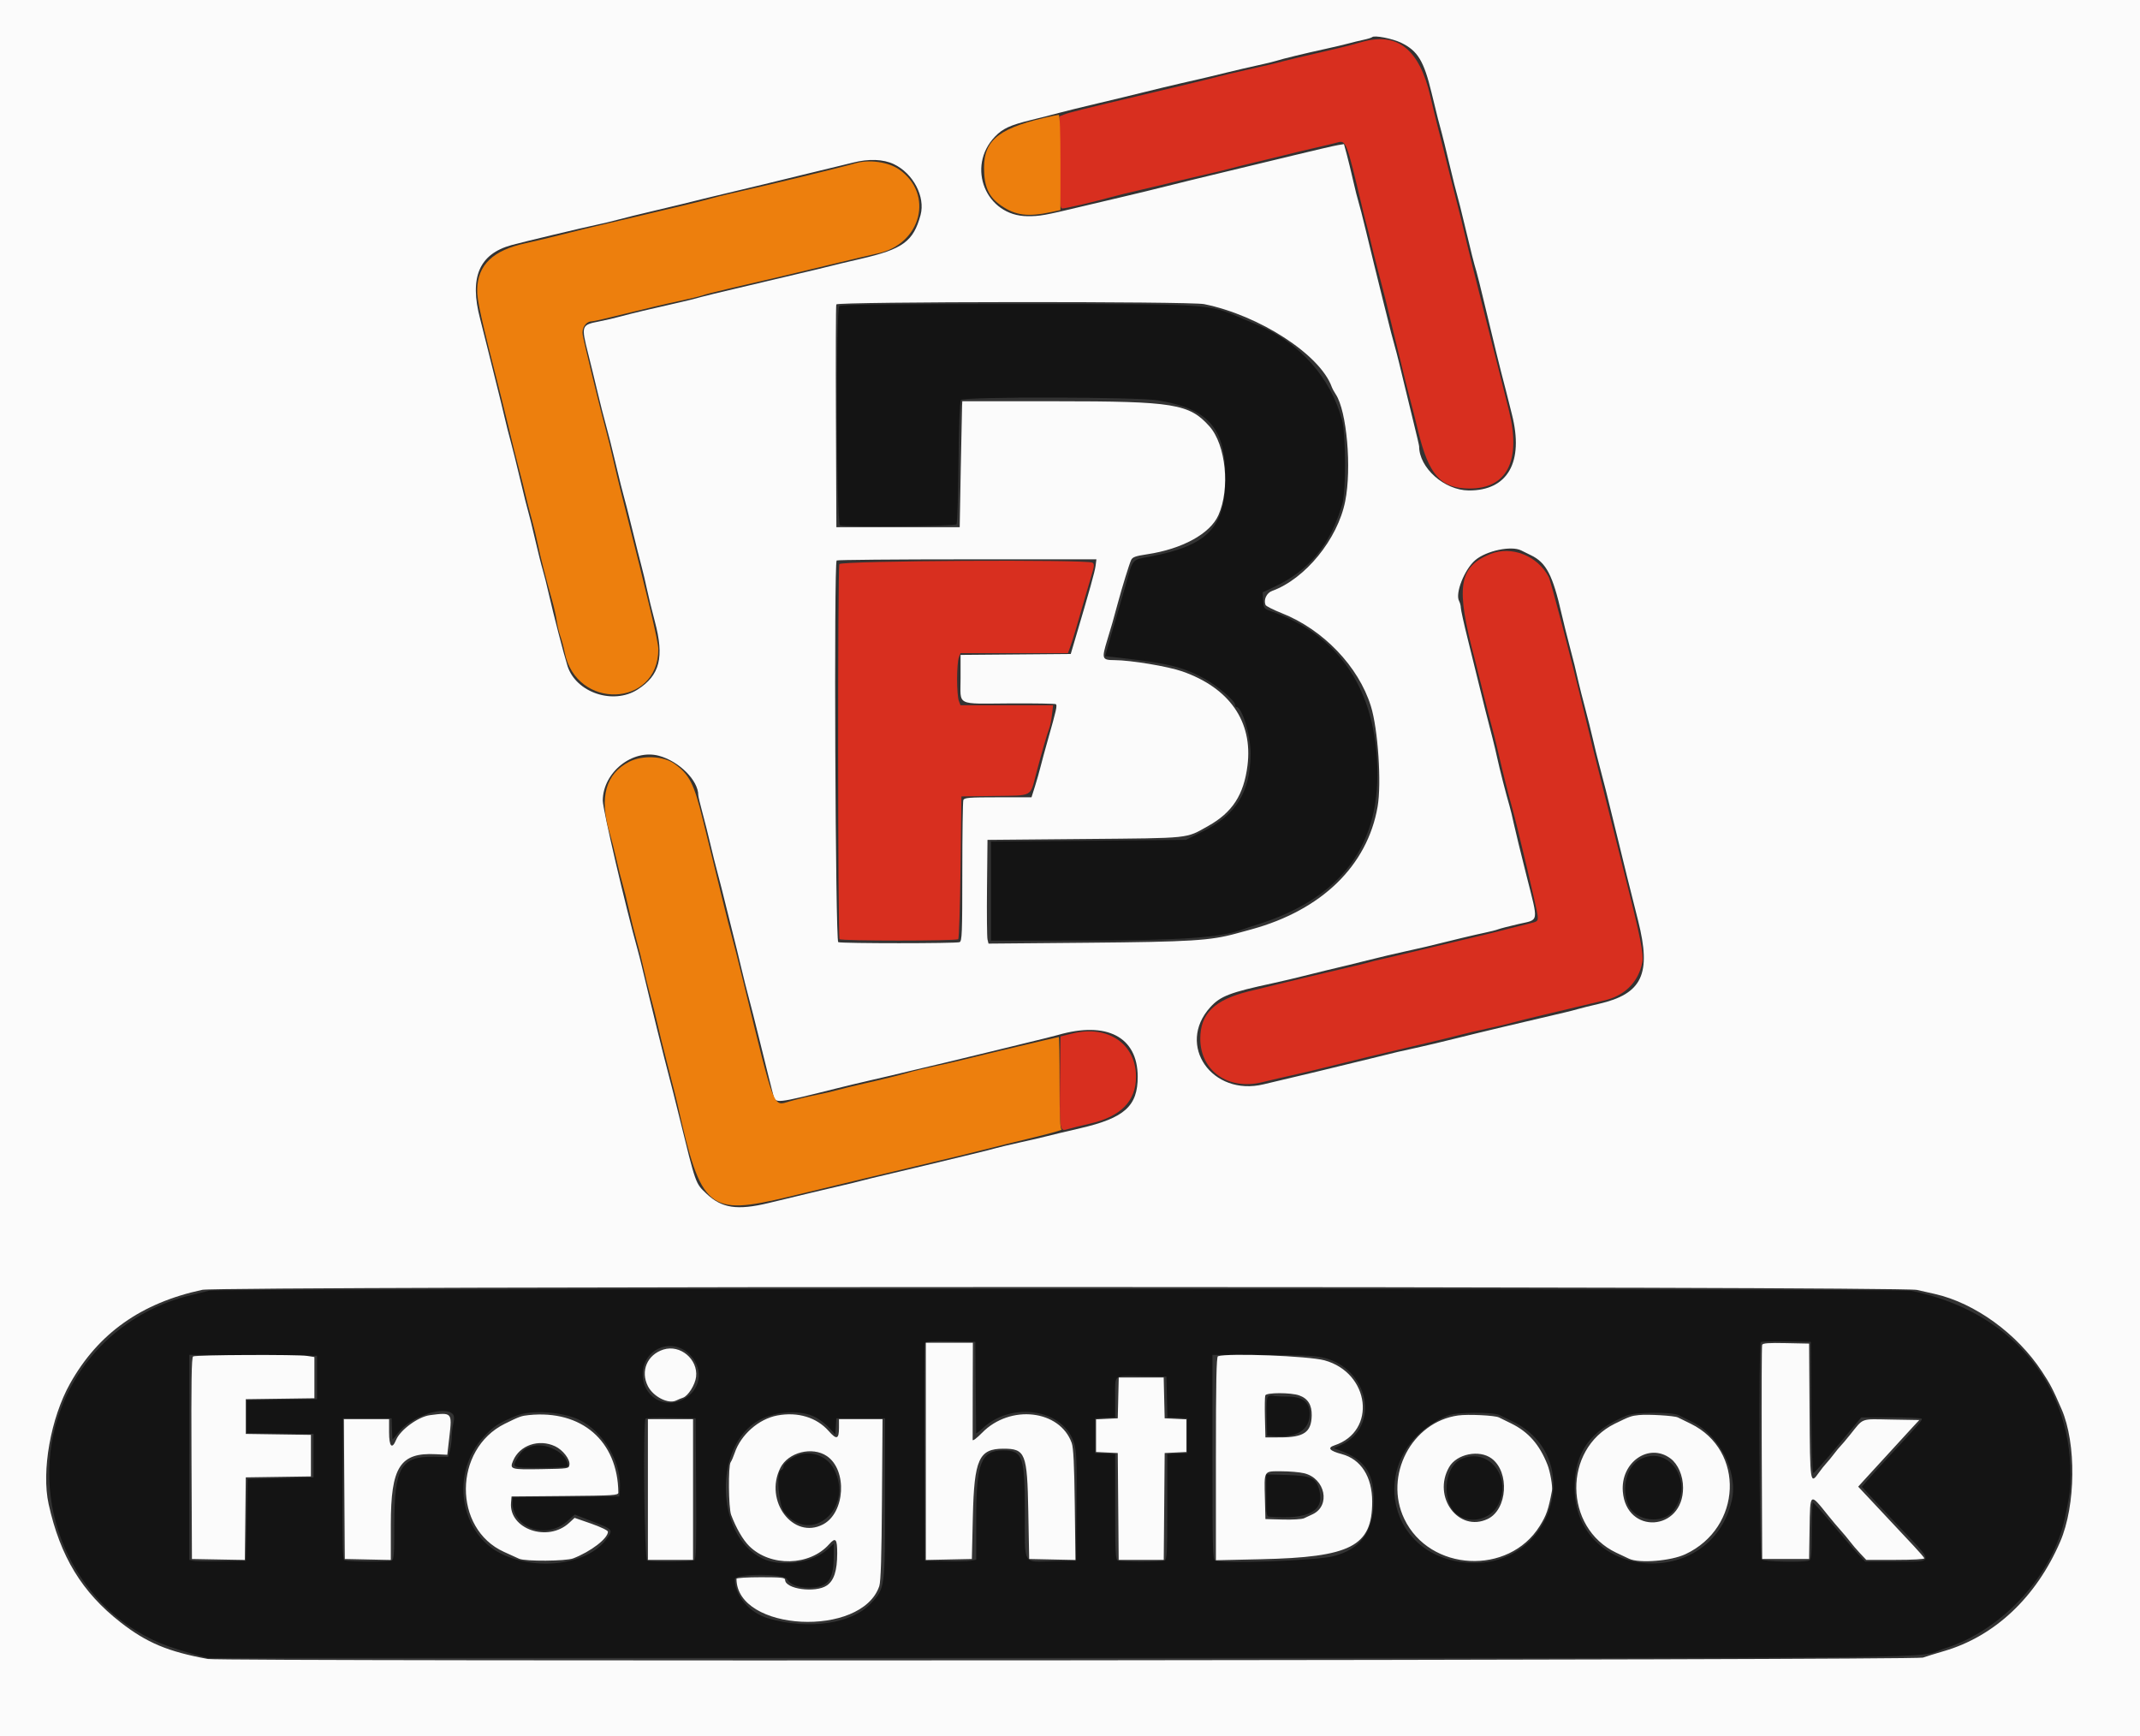 <svg id="svg" version="1.1" xmlns="http://www.w3.org/2000/svg" xmlns:xlink="http://www.w3.org/1999/xlink" width="400" height="324.484" viewBox="0, 0, 400,324.484">
	<rect x="0" y="0" width="400" height="324.484" fill="#333333" stroke="none"/>
	<g id="svgg">
		<path id="path0" d="M156.883 57.208 C 156.211 57.880,156.332 97.920,157.007 98.180 C 158.088 98.594,178.519 98.399,178.796 97.971 C 178.940 97.748,179.108 92.524,179.169 86.364 C 179.238 79.306,179.403 75.012,179.614 74.756 C 180.136 74.125,212.428 74.183,216.369 74.823 C 225.856 76.363,229.067 80.025,229.047 89.286 C 229.028 98.607,225.788 101.980,214.861 104.053 C 211.489 104.693,211.799 104.321,210.393 109.416 C 210.220 110.041,209.624 112.086,209.068 113.961 C 208.511 115.836,207.934 117.808,207.784 118.344 C 207.635 118.880,207.302 120.066,207.044 120.980 L 206.575 122.641 210.024 123.040 C 218.495 124.020,221.323 124.736,225.177 126.878 C 227.570 128.208,230.844 130.988,230.844 131.689 C 230.844 131.939,230.959 132.143,231.099 132.143 C 232.165 132.143,233.769 137.420,233.755 140.882 C 233.725 147.999,231.070 152.305,224.785 155.425 L 221.653 156.981 203.440 157.143 L 185.227 157.305 185.227 166.558 L 185.227 175.812 202.273 175.800 C 220.688 175.786,228.370 175.250,232.305 173.703 C 232.662 173.562,233.685 173.223,234.578 172.949 C 250.917 167.929,258.354 157.796,257.380 141.883 C 256.532 128.022,249.776 118.564,237.662 114.276 C 236.238 113.772,236.199 113.721,236.102 112.235 L 236.003 110.710 238.050 109.759 C 244.718 106.661,248.659 101.880,250.912 94.156 C 251.604 91.785,251.570 81.247,250.863 78.571 C 248.761 70.628,242.885 63.996,235.065 60.741 C 234.083 60.332,232.841 59.809,232.305 59.580 C 225.685 56.741,226.875 56.818,189.843 56.818 C 164.944 56.818,157.181 56.910,156.883 57.208 M39.123 241.237 C 38.588 241.380,37.062 241.756,35.733 242.071 C 23.959 244.865,14.626 253.379,10.899 264.724 C 5.131 282.285,14.510 301.737,31.656 307.774 C 32.727 308.151,34.773 308.784,36.201 309.181 L 38.799 309.903 198.052 309.903 C 373.960 309.903,357.273 310.088,363.636 308.064 C 374.324 304.664,383.764 294.336,385.992 283.604 C 386.892 279.267,387.013 278.313,387.007 275.543 C 386.972 258.220,375.442 244.958,357.199 241.260 C 355.132 240.841,40.685 240.818,39.123 241.237 M182.374 259.253 C 182.412 263.896,182.448 267.782,182.455 267.888 C 182.462 267.995,183.040 267.554,183.740 266.908 C 189.267 261.805,198.950 263.461,200.787 269.824 C 201.225 271.339,201.294 273.237,201.222 281.674 L 201.136 291.721 196.798 291.812 C 191.041 291.932,191.558 292.828,191.558 282.742 C 191.558 272.201,191.177 271.104,187.512 271.104 C 183.376 271.104,182.468 273.423,182.468 283.973 L 182.468 291.529 181.412 291.722 C 180.832 291.828,178.677 291.871,176.623 291.818 L 172.890 291.721 172.805 271.591 C 172.759 260.519,172.793 251.274,172.880 251.046 C 173.001 250.730,174.144 250.653,177.672 250.722 L 182.305 250.812 182.374 259.253 M338.559 263.068 C 338.610 270.423,338.766 275.325,338.949 275.325 C 339.116 275.325,341.197 272.988,343.571 270.132 L 347.890 264.939 353.471 264.937 C 356.541 264.936,359.121 265.046,359.205 265.181 C 359.357 265.428,358.803 266.066,352.929 272.403 C 351.191 274.278,349.374 276.281,348.892 276.855 L 348.014 277.898 350.041 280.102 C 351.156 281.314,353.110 283.401,354.385 284.740 C 361.791 292.525,361.816 291.871,354.102 291.878 L 348.625 291.883 347.446 290.647 C 346.797 289.967,344.659 287.486,342.695 285.133 C 340.731 282.781,339.014 280.854,338.880 280.850 C 338.746 280.847,338.636 283.239,338.636 286.167 C 338.636 290.720,338.562 291.517,338.123 291.686 C 337.134 292.065,329.695 291.903,329.286 291.494 C 328.856 291.064,328.695 251.284,329.121 250.857 C 329.245 250.734,331.400 250.673,333.910 250.722 L 338.474 250.812 338.559 263.068 M129.124 253.391 C 131.618 256.146,130.919 259.934,127.607 261.607 C 124.043 263.408,120.130 260.945,120.130 256.901 C 120.130 251.989,125.838 249.762,129.124 253.391 M59.253 257.468 L 59.253 261.526 52.679 261.614 L 46.104 261.702 46.104 264.772 L 46.104 267.843 52.354 267.931 L 58.604 268.019 58.604 272.078 L 58.604 276.136 52.435 276.299 L 46.266 276.461 46.104 284.091 L 45.942 291.721 41.396 291.814 C 38.896 291.865,36.522 291.826,36.120 291.727 L 35.390 291.546 35.390 272.392 L 35.390 253.239 47.321 253.324 L 59.253 253.409 59.253 257.468 M247.131 253.717 C 255.838 255.562,258.163 266.715,250.554 270.135 L 249.321 270.688 250.391 271.082 C 255.246 272.871,256.945 275.519,256.758 281.006 C 256.571 286.506,254.186 289.617,249.184 290.887 C 246.029 291.688,228.772 292.313,227.137 291.686 C 226.677 291.509,226.623 289.504,226.623 272.368 L 226.623 253.247 235.795 253.252 C 242.439 253.256,245.564 253.384,247.131 253.717 M218.111 261.104 L 218.202 264.903 220.059 265.000 L 221.916 265.097 221.916 268.344 L 221.916 271.591 220.049 271.688 L 218.182 271.786 218.182 281.637 C 218.182 290.321,218.121 291.512,217.668 291.686 C 217.386 291.794,215.425 291.883,213.312 291.883 C 211.198 291.883,209.238 291.794,208.955 291.686 C 208.502 291.512,208.442 290.321,208.442 281.637 L 208.442 271.786 206.575 271.688 L 204.708 271.591 204.708 268.344 L 204.708 265.097 206.575 265.000 L 208.442 264.903 208.442 261.239 C 208.442 256.750,207.995 257.108,213.456 257.215 L 218.019 257.305 218.111 261.104 M237.083 260.987 C 236.774 261.184,236.689 262.182,236.758 264.799 L 236.851 268.344 238.312 268.453 C 242.423 268.758,244.805 267.228,244.805 264.282 C 244.805 262.041,243.517 261.039,240.636 261.039 C 239.387 261.039,238.170 260.967,237.932 260.880 C 237.695 260.793,237.312 260.841,237.083 260.987 M84.682 264.378 C 84.913 264.657,84.929 265.222,84.730 266.083 C 84.565 266.791,84.427 267.955,84.422 268.669 C 84.416 269.383,84.265 270.497,84.085 271.145 L 83.758 272.322 81.083 272.281 C 74.924 272.187,73.701 274.296,73.701 285.012 C 73.701 290.619,73.632 291.515,73.188 291.686 C 72.427 291.978,64.839 291.915,64.363 291.613 C 64.042 291.409,63.972 288.512,64.038 278.225 L 64.123 265.097 68.659 265.097 L 73.194 265.097 73.250 266.883 C 73.280 267.865,73.321 268.800,73.341 268.961 C 73.361 269.122,73.805 268.662,74.328 267.939 C 76.595 264.810,83.165 262.550,84.682 264.378 M108.125 265.311 C 112.850 267.511,116.341 273.534,115.849 278.641 L 115.747 279.708 105.763 279.794 L 95.779 279.880 95.786 280.768 C 95.825 285.596,102.068 287.815,105.964 284.385 L 107.439 283.087 110.862 284.425 C 114.693 285.923,114.696 285.927,113.231 287.841 C 109.668 292.494,100.252 293.700,93.582 290.356 C 85.843 286.476,84.207 275.143,90.434 268.542 C 92.336 266.526,93.196 265.973,96.591 264.585 C 99.242 263.501,105.018 263.865,108.125 265.311 M152.548 264.963 C 153.325 265.390,154.450 266.281,155.048 266.943 L 156.135 268.146 156.233 266.622 L 156.331 265.097 160.877 265.097 L 165.422 265.097 165.422 280.032 C 165.422 297.009,165.445 296.841,162.759 299.712 C 159.211 303.505,151.225 304.677,143.669 302.515 C 140.122 301.500,137.338 298.271,137.338 295.173 C 137.338 294.132,146.520 294.087,147.076 295.127 C 147.623 296.149,149.157 296.753,151.201 296.752 C 154.763 296.750,155.839 295.362,155.842 290.764 L 155.844 288.509 154.789 289.499 C 151.950 292.164,145.981 293.009,142.411 291.253 C 133.675 286.957,133.347 270.099,141.909 265.439 C 145.110 263.697,149.857 263.485,152.548 264.963 M280.375 264.533 C 280.723 264.715,281.730 265.209,282.615 265.630 C 296.538 272.263,290.326 292.982,274.675 292.111 C 258.301 291.200,255.315 270.946,270.617 264.583 C 272.212 263.919,279.139 263.884,280.375 264.533 M313.817 264.531 C 314.164 264.712,315.301 265.279,316.343 265.791 C 321.415 268.280,324.903 275.197,323.711 280.404 C 319.799 297.500,294.329 295.490,294.320 278.084 C 294.317 271.415,297.202 267.415,304.058 264.581 C 305.658 263.920,312.579 263.885,313.817 264.531 M130.117 278.225 C 130.184 288.512,130.114 291.409,129.793 291.613 C 129.316 291.915,121.729 291.978,120.968 291.686 C 120.427 291.478,120.146 265.676,120.680 265.143 C 120.803 265.019,122.958 264.958,125.468 265.008 L 130.032 265.097 130.117 278.225 M99.188 270.389 C 98.028 270.796,97.493 271.246,96.794 272.403 C 95.611 274.357,95.597 274.351,101.136 274.351 C 103.904 274.351,106.169 274.227,106.169 274.076 C 106.169 271.642,101.956 269.416,99.188 270.389 M148.540 272.265 C 147.267 272.929,146.429 273.701,146.429 274.212 C 146.429 274.437,146.246 274.682,146.023 274.756 C 145.039 275.084,145.507 281.295,146.620 282.680 C 151.582 288.856,159.642 281.921,155.925 274.674 C 154.532 271.957,151.209 270.873,148.540 272.265 M273.122 272.723 C 269.797 274.233,269.391 280.973,272.493 283.181 C 274.905 284.899,278.617 283.976,280.007 281.313 C 282.734 276.090,278.192 270.423,273.122 272.723 M306.494 272.801 C 304.061 274.089,303.034 278.152,304.346 281.293 C 305.615 284.331,310.798 284.991,312.797 282.370 C 316.804 277.117,312.030 269.869,306.494 272.801 M236.688 279.511 C 236.688 283.354,236.705 283.443,237.419 283.497 C 244.573 284.040,247.579 282.442,246.622 278.602 C 246.037 276.253,245.163 275.833,240.561 275.696 L 236.688 275.581 236.688 279.511 " stroke="none" fill="#141414" fill-rule="evenodd"></path>
		<path id="path1" d="M254.708 7.804 C 254.172 7.953,253.149 8.238,252.435 8.437 C 251.721 8.636,248.945 9.301,246.266 9.915 C 243.588 10.530,240.812 11.190,240.097 11.382 C 238.366 11.848,237.214 12.121,232.792 13.114 C 230.739 13.575,228.547 14.091,227.922 14.260 C 226.309 14.696,220.989 15.987,213.636 17.727 C 202.878 20.272,199.871 21.021,198.945 21.386 L 198.052 21.737 198.052 30.349 C 198.052 37.965,198.111 38.961,198.563 38.961 C 199.232 38.961,204.339 37.772,207.792 36.811 C 208.774 36.538,211.404 35.896,213.636 35.385 C 215.869 34.874,218.206 34.318,218.831 34.151 C 219.456 33.983,222.013 33.379,224.513 32.808 C 227.013 32.237,229.497 31.640,230.032 31.480 C 230.568 31.321,232.541 30.827,234.416 30.383 C 236.291 29.939,238.774 29.336,239.935 29.044 C 242.656 28.360,243.834 28.078,246.484 27.481 C 247.676 27.212,249.155 26.853,249.772 26.683 C 251.646 26.166,251.575 25.987,254.701 39.123 C 254.956 40.195,255.327 41.656,255.525 42.370 C 255.724 43.084,256.013 44.253,256.168 44.968 C 256.323 45.682,256.964 48.239,257.593 50.649 C 258.221 53.060,258.810 55.325,258.902 55.682 C 258.994 56.039,260.027 60.276,261.197 65.097 C 262.368 69.919,263.459 74.302,263.623 74.838 C 263.787 75.373,264.450 77.989,265.095 80.650 C 267.072 88.803,269.289 91.276,274.651 91.310 C 281.688 91.354,284.360 86.114,282.058 76.786 C 281.211 73.354,279.296 65.769,278.247 61.688 C 276.661 55.522,273.919 44.516,273.676 43.344 C 273.528 42.630,272.951 40.292,272.393 38.149 C 271.835 36.006,271.093 33.084,270.744 31.656 C 270.035 28.753,269.430 26.356,268.734 23.701 C 268.476 22.719,267.858 20.162,267.360 18.019 C 265.326 9.264,261.264 5.984,254.708 7.804 M278.592 103.542 C 272.608 105.969,272.052 109.700,275.662 123.214 C 275.805 123.750,276.515 126.599,277.239 129.545 C 277.963 132.492,278.694 135.341,278.863 135.877 C 279.032 136.412,279.558 138.531,280.032 140.584 C 280.920 144.437,281.923 148.424,282.645 150.974 C 283.584 154.289,287.310 170.052,287.401 171.096 C 287.499 172.214,287.484 172.228,285.714 172.660 C 282.678 173.403,281.539 173.689,280.276 174.027 C 279.606 174.206,277.451 174.728,275.487 175.186 C 273.523 175.644,269.213 176.672,265.909 177.471 C 262.606 178.269,259.172 179.081,258.279 179.275 C 257.386 179.468,256.291 179.742,255.844 179.884 C 255.398 180.025,253.644 180.456,251.948 180.842 C 248.645 181.592,239.024 183.902,233.442 185.285 C 226.980 186.886,224.351 189.452,224.351 194.157 C 224.351 200.162,229.594 203.839,235.930 202.277 C 237.508 201.888,240.041 201.301,241.558 200.971 C 243.076 200.642,246.071 199.931,248.214 199.392 C 250.357 198.853,253.718 198.028,255.682 197.559 C 261.571 196.153,265.921 195.124,268.669 194.487 C 270.097 194.156,272.070 193.667,273.052 193.401 C 274.034 193.135,276.299 192.609,278.084 192.231 C 279.870 191.853,282.062 191.335,282.955 191.079 C 283.847 190.823,285.893 190.309,287.500 189.937 C 289.107 189.564,292.248 188.813,294.481 188.268 C 296.713 187.723,299.050 187.169,299.675 187.037 C 303.614 186.209,306.275 183.581,306.980 179.824 C 307.257 178.349,306.570 174.888,303.961 164.610 C 303.259 161.843,302.453 158.628,302.170 157.468 C 301.888 156.307,300.840 152.143,299.842 148.214 C 298.267 142.013,297.112 137.356,296.096 133.117 C 293.810 123.575,289.906 108.677,289.472 107.838 C 287.428 103.887,282.521 101.949,278.592 103.542 M156.889 105.438 C 156.560 106.240,156.597 175.212,156.927 175.541 C 157.280 175.894,178.759 175.895,179.113 175.541 C 179.261 175.393,179.456 169.330,179.545 162.067 L 179.708 148.864 185.924 148.776 C 193.155 148.673,192.519 149.013,193.666 144.633 C 194.689 140.728,195.733 137.119,196.132 136.108 C 196.294 135.699,196.520 134.567,196.634 133.592 L 196.843 131.818 188.186 131.818 L 179.529 131.818 179.213 130.985 C 179.039 130.527,178.896 128.711,178.896 126.948 C 178.896 125.186,179.039 123.369,179.213 122.911 L 179.529 122.078 189.576 122.078 L 199.622 122.078 200.114 120.698 C 200.567 119.431,201.529 116.205,202.802 111.688 C 203.079 110.706,203.609 108.904,203.980 107.683 C 204.552 105.798,204.584 105.418,204.194 105.171 C 203.202 104.543,157.150 104.803,156.889 105.438 M200.487 193.165 L 198.214 193.722 198.128 202.277 C 198.035 211.427,198.053 211.531,199.641 211.031 C 200.106 210.885,201.933 210.434,203.701 210.029 C 209.495 208.701,212.338 205.820,212.338 201.274 C 212.338 195.119,207.107 191.540,200.487 193.165 " stroke="none" fill="#d82f1f" fill-rule="evenodd"></path>
		<path id="path2" d="M0.000 162.338 L 0.000 324.675 200.000 324.675 L 400.000 324.675 400.000 162.338 L 400.000 0.000 200.000 0.000 L 0.000 0.000 0.000 162.338 M261.936 8.010 C 265.004 9.512,266.144 11.393,267.579 17.329 C 268.643 21.729,269.068 23.407,269.480 24.838 C 269.635 25.373,270.281 28.003,270.917 30.682 C 271.553 33.360,272.212 35.990,272.381 36.526 C 272.550 37.062,273.208 39.692,273.844 42.370 C 275.020 47.322,275.463 49.069,275.985 50.812 C 276.145 51.347,276.730 53.685,277.286 56.006 C 278.957 62.998,280.727 70.204,281.032 71.266 C 281.135 71.623,281.343 72.427,281.494 73.052 C 281.645 73.677,282.141 75.649,282.596 77.435 C 284.874 86.364,281.825 91.732,274.513 91.671 C 269.970 91.633,265.260 87.442,265.260 83.438 C 265.260 83.271,264.812 81.340,264.265 79.148 C 263.718 76.956,262.837 73.336,262.307 71.104 C 261.778 68.872,261.222 66.607,261.073 66.071 C 260.202 62.940,259.977 62.073,258.469 56.006 C 256.941 49.856,256.613 48.522,255.363 43.344 C 254.716 40.666,254.061 38.109,253.907 37.662 C 253.753 37.216,253.312 35.463,252.926 33.766 C 252.541 32.070,251.997 29.839,251.718 28.809 L 251.210 26.935 250.037 27.129 C 249.391 27.236,245.649 28.103,241.721 29.058 C 237.792 30.012,231.729 31.474,228.247 32.307 C 224.765 33.139,220.162 34.265,218.019 34.809 C 215.877 35.353,212.370 36.205,210.227 36.703 C 208.084 37.201,204.505 38.045,202.273 38.579 C 195.166 40.279,194.364 40.422,192.045 40.408 C 184.285 40.359,180.548 31.200,185.976 25.533 C 187.413 24.033,188.813 23.388,192.695 22.439 C 194.302 22.046,196.640 21.450,197.890 21.114 C 199.140 20.777,202.427 19.969,205.195 19.317 C 207.963 18.665,211.907 17.711,213.961 17.198 C 216.015 16.685,219.083 15.948,220.779 15.561 C 225.832 14.408,226.007 14.367,229.383 13.536 C 231.169 13.097,233.799 12.486,235.227 12.180 C 236.656 11.873,238.190 11.500,238.636 11.350 C 239.632 11.015,243.970 9.964,247.890 9.108 C 249.497 8.757,251.396 8.308,252.110 8.110 C 252.825 7.912,254.055 7.614,254.843 7.446 C 255.632 7.279,256.363 7.055,256.467 6.948 C 256.865 6.538,260.285 7.203,261.936 8.010 M167.062 30.676 C 170.686 32.390,172.991 36.774,172.066 40.190 C 170.728 45.130,168.771 46.562,160.877 48.382 C 158.377 48.958,155.820 49.568,155.195 49.736 C 154.570 49.905,151.867 50.555,149.188 51.181 C 146.510 51.807,143.807 52.447,143.182 52.603 C 142.557 52.759,139.854 53.398,137.175 54.024 C 134.497 54.650,131.794 55.306,131.169 55.481 C 129.733 55.884,128.747 56.132,127.110 56.502 C 121.403 57.793,118.035 58.593,116.234 59.088 C 115.073 59.406,113.174 59.852,112.013 60.077 C 108.648 60.730,108.608 60.847,109.929 66.071 C 110.381 67.857,111.174 71.106,111.691 73.290 C 112.208 75.475,112.916 78.251,113.263 79.459 C 113.611 80.667,114.431 83.920,115.086 86.688 C 115.741 89.456,116.415 92.159,116.583 92.695 C 116.752 93.231,117.460 96.006,118.157 98.864 C 118.855 101.721,119.644 104.862,119.912 105.844 C 120.180 106.826,120.630 108.726,120.911 110.065 C 121.193 111.404,121.862 114.146,122.400 116.159 C 124.189 122.862,123.345 126.208,119.190 128.874 C 114.619 131.807,107.645 129.457,106.066 124.452 C 105.380 122.278,103.425 114.739,102.587 111.039 C 102.202 109.343,101.687 107.297,101.442 106.494 C 101.196 105.690,100.556 103.133,100.018 100.812 C 99.480 98.490,98.900 96.153,98.730 95.617 C 98.559 95.081,97.884 92.378,97.229 89.610 C 96.574 86.843,95.772 83.628,95.448 82.468 C 95.123 81.307,94.605 79.261,94.297 77.922 C 93.989 76.583,93.383 74.099,92.952 72.403 C 92.521 70.706,91.737 67.565,91.211 65.422 C 90.684 63.279,90.022 60.649,89.739 59.578 C 87.696 51.843,89.561 47.475,95.617 45.809 C 97.742 45.225,109.085 42.516,111.364 42.048 C 112.524 41.810,114.351 41.374,115.422 41.078 C 116.494 40.782,119.854 39.955,122.890 39.242 C 125.925 38.528,128.847 37.824,129.383 37.677 C 129.919 37.530,132.549 36.891,135.227 36.256 C 140.613 34.978,145.250 33.856,151.136 32.405 C 153.279 31.876,155.617 31.311,156.331 31.148 C 157.045 30.986,158.433 30.648,159.416 30.397 C 162.369 29.644,165.092 29.743,167.062 30.676 M225.065 56.843 C 235.414 58.945,246.752 66.297,248.924 72.315 C 249.038 72.631,249.375 73.255,249.673 73.701 C 251.739 76.801,252.682 87.502,251.437 93.715 C 250.018 100.795,243.960 108.215,237.773 110.452 C 236.750 110.822,236.154 112.091,236.546 113.065 C 236.637 113.290,237.984 113.976,239.540 114.590 C 247.300 117.649,253.918 124.541,256.238 131.981 C 257.579 136.279,258.256 146.421,257.494 150.797 C 255.575 161.817,247.038 170.115,233.929 173.703 C 233.393 173.850,232.094 174.205,231.042 174.493 C 226.216 175.812,222.537 176.040,203.343 176.210 L 184.771 176.373 184.584 175.606 C 184.480 175.183,184.437 170.820,184.487 165.909 L 184.578 156.981 202.760 156.818 C 222.861 156.639,221.553 156.777,225.825 154.388 C 230.348 151.858,232.484 148.580,233.173 143.109 C 234.209 134.884,229.828 128.568,220.942 125.476 C 218.277 124.548,211.375 123.404,208.350 123.387 C 205.957 123.374,205.883 123.168,206.980 119.574 C 207.866 116.669,207.985 116.252,208.912 112.825 C 209.749 109.729,211.079 105.418,211.425 104.679 C 211.682 104.129,212.245 103.925,214.394 103.604 C 220.965 102.623,226.183 99.769,227.736 96.307 C 229.967 91.331,229.140 83.125,226.059 79.680 C 222.293 75.469,219.412 75.000,197.295 75.000 L 179.870 75.000 179.825 75.893 C 179.800 76.384,179.690 81.680,179.581 87.662 L 179.383 98.539 167.857 98.539 L 156.331 98.539 156.247 77.922 C 156.201 66.583,156.233 57.123,156.318 56.899 C 156.525 56.358,222.409 56.304,225.065 56.843 M284.339 102.886 C 284.649 103.045,285.467 103.447,286.156 103.779 C 289.017 105.157,290.229 107.480,291.894 114.773 C 292.220 116.201,292.874 118.831,293.347 120.617 C 294.201 123.839,294.435 124.786,295.073 127.597 C 295.255 128.401,295.795 130.519,296.273 132.305 C 296.751 134.091,297.409 136.721,297.735 138.149 C 298.061 139.578,298.563 141.623,298.851 142.695 C 299.801 146.236,300.281 148.141,302.121 155.682 C 304.029 163.501,304.146 163.971,306.188 172.078 C 308.709 182.084,306.974 185.758,298.840 187.637 C 297.246 188.005,295.503 188.437,294.968 188.596 C 294.432 188.756,293.336 189.039,292.532 189.225 C 285.085 190.952,275.972 193.124,272.240 194.063 C 269.740 194.691,266.380 195.489,264.773 195.836 C 261.660 196.506,261.352 196.579,256.331 197.826 C 253.095 198.629,248.262 199.805,246.104 200.314 C 243.740 200.872,237.448 202.367,236.201 202.667 C 226.540 204.995,219.828 195.337,226.203 188.281 C 228.094 186.188,229.898 185.495,237.987 183.759 C 239.505 183.433,242.500 182.724,244.643 182.182 C 246.786 181.641,249.196 181.051,250.000 180.871 C 250.804 180.691,253.287 180.084,255.519 179.520 C 257.752 178.957,260.893 178.213,262.500 177.866 C 264.107 177.520,265.933 177.109,266.558 176.953 C 271.703 175.672,275.797 174.696,277.435 174.359 C 278.506 174.138,279.675 173.841,280.032 173.699 C 280.390 173.556,282.098 173.114,283.829 172.716 C 287.732 171.820,287.595 172.656,285.318 163.636 C 284.259 159.440,283.190 155.057,282.942 153.896 C 282.695 152.735,282.341 151.274,282.157 150.649 C 281.529 148.521,280.286 143.674,279.867 141.721 C 279.637 140.649,279.238 138.969,278.981 137.987 C 278.120 134.704,277.029 130.384,276.356 127.597 C 275.989 126.080,275.096 122.459,274.371 119.553 C 273.645 116.646,273.052 113.970,273.052 113.606 C 273.052 113.242,272.905 112.669,272.724 112.332 C 271.960 110.904,273.732 106.424,275.743 104.703 C 277.801 102.941,282.505 101.947,284.339 102.886 M204.782 105.763 C 204.645 106.834,203.675 110.309,200.907 119.643 L 200.137 122.240 189.841 122.326 L 179.545 122.412 179.545 126.756 C 179.545 132.053,178.519 131.532,188.842 131.477 C 193.352 131.453,197.176 131.516,197.340 131.617 C 197.654 131.811,197.470 132.639,195.855 138.312 C 195.321 140.187,194.706 142.451,194.487 143.344 C 194.268 144.237,193.800 145.881,193.447 146.997 L 192.804 149.026 186.534 149.026 C 181.116 149.026,180.237 149.096,180.067 149.540 C 179.959 149.822,179.870 155.870,179.870 162.979 C 179.870 174.466,179.813 175.926,179.357 176.102 C 178.686 176.359,157.353 176.359,156.682 176.102 C 156.146 175.896,155.852 105.295,156.385 104.762 C 156.504 104.643,167.477 104.545,180.770 104.545 L 204.938 104.545 204.782 105.763 M123.177 141.270 C 126.928 142.281,130.519 145.871,130.519 148.608 C 130.519 148.857,130.868 150.332,131.293 151.884 C 131.719 153.437,132.389 156.096,132.782 157.792 C 133.176 159.489,133.779 161.899,134.123 163.149 C 134.467 164.399,135.173 167.175,135.693 169.318 C 136.212 171.461,136.849 174.018,137.109 175.000 C 137.369 175.982,137.978 178.466,138.462 180.519 C 138.946 182.573,139.625 185.276,139.969 186.526 C 140.314 187.776,141.168 191.136,141.867 193.994 C 142.566 196.851,143.381 200.138,143.677 201.299 C 143.973 202.459,144.353 203.957,144.523 204.627 C 144.949 206.314,144.810 206.328,156.494 203.404 C 158.190 202.979,160.966 202.315,162.662 201.927 C 165.453 201.290,167.483 200.811,170.779 200.014 C 171.404 199.863,174.107 199.221,176.786 198.588 C 179.464 197.954,182.898 197.123,184.416 196.740 C 185.933 196.358,189.294 195.537,191.883 194.916 C 194.472 194.295,197.102 193.638,197.727 193.457 C 206.872 190.806,212.633 193.805,212.655 201.228 C 212.672 206.738,210.199 208.965,201.945 210.874 C 199.179 211.513,196.404 212.175,195.779 212.345 C 195.154 212.514,192.963 213.023,190.909 213.477 C 188.856 213.930,186.737 214.431,186.201 214.590 C 185.666 214.749,183.693 215.248,181.818 215.698 C 179.943 216.148,175.998 217.100,173.052 217.813 C 170.106 218.525,166.599 219.359,165.260 219.664 C 163.920 219.969,162.021 220.432,161.039 220.692 C 160.057 220.952,158.669 221.292,157.955 221.448 C 157.240 221.603,154.464 222.259,151.786 222.904 C 149.107 223.550,145.455 224.429,143.669 224.858 C 137.780 226.272,134.917 225.839,132.035 223.099 C 129.978 221.143,130.106 221.505,126.973 208.766 C 126.249 205.820,125.361 202.313,125.000 200.974 C 124.201 198.008,121.752 188.099,119.986 180.682 C 119.730 179.610,119.378 178.222,119.202 177.597 C 116.937 169.536,112.663 151.249,112.669 149.644 C 112.691 144.358,118.237 139.937,123.177 141.270 M358.279 241.095 C 359.529 241.376,361.063 241.722,361.688 241.865 C 369.143 243.566,377.001 249.258,381.658 256.331 C 383.241 258.734,383.676 259.569,385.341 263.393 C 388.124 269.785,388.005 281.380,385.087 288.149 C 380.615 298.524,372.849 305.841,363.376 308.606 C 361.823 309.060,360.041 309.609,359.416 309.828 C 357.976 310.330,41.588 310.584,38.866 310.084 C 31.404 308.715,27.422 307.047,22.565 303.260 C 15.320 297.610,11.270 290.964,9.093 281.150 C 7.720 274.963,9.482 265.046,13.098 258.604 C 18.365 249.219,26.380 243.539,37.825 241.080 C 41.082 240.381,355.164 240.395,358.279 241.095 M173.052 271.276 L 173.052 291.577 177.354 291.487 L 181.656 291.396 181.842 283.442 C 182.093 272.741,182.980 270.779,187.566 270.779 C 191.668 270.779,192.004 271.624,192.205 282.468 L 192.370 291.396 196.696 291.487 L 201.022 291.578 200.891 281.260 C 200.795 273.730,200.641 270.610,200.323 269.716 C 198.106 263.494,188.809 262.435,183.565 267.806 C 182.604 268.790,181.812 269.387,181.804 269.132 C 181.796 268.877,181.802 264.688,181.818 259.821 L 181.846 250.974 177.449 250.974 L 173.052 250.974 173.052 271.276 M329.374 251.370 C 329.286 251.599,329.253 260.698,329.299 271.591 L 329.383 291.396 333.766 291.396 L 338.149 291.396 338.238 285.795 C 338.348 278.870,338.249 278.942,341.721 283.276 C 342.435 284.168,343.482 285.410,344.048 286.036 C 344.614 286.663,345.405 287.614,345.807 288.149 C 346.208 288.685,347.053 289.671,347.685 290.341 L 348.833 291.558 354.314 291.558 C 357.553 291.558,359.750 291.435,359.686 291.257 C 359.627 291.090,358.782 290.104,357.810 289.065 C 353.346 284.294,351.311 282.121,349.393 280.078 L 347.326 277.876 348.111 277.006 C 349.267 275.725,356.138 268.231,357.539 266.722 L 358.747 265.422 353.513 265.333 C 347.635 265.232,348.409 264.946,345.801 268.182 C 345.009 269.164,344.206 270.114,344.015 270.292 C 343.825 270.471,343.282 271.128,342.809 271.753 C 342.336 272.378,341.675 273.182,341.339 273.539 C 341.004 273.896,340.394 274.663,339.985 275.244 C 338.358 277.553,338.326 277.348,338.234 263.718 L 338.149 251.136 333.841 251.046 C 330.574 250.977,329.494 251.055,329.374 251.370 M124.007 252.246 C 120.967 253.205,119.668 256.277,121.108 259.099 C 122.106 261.055,124.906 262.481,126.368 261.779 C 126.776 261.583,127.351 261.347,127.644 261.254 C 128.607 260.950,129.943 258.829,130.111 257.335 C 130.482 254.049,127.135 251.259,124.007 252.246 M36.095 253.537 C 35.802 253.718,35.729 258.336,35.793 272.586 L 35.877 291.396 40.822 291.486 L 45.767 291.575 45.854 283.856 L 45.942 276.136 52.029 276.048 L 58.117 275.960 58.117 272.078 L 58.117 268.196 52.029 268.108 L 45.942 268.019 45.942 264.773 L 45.942 261.526 52.354 261.438 L 58.766 261.350 58.766 257.502 L 58.766 253.654 57.417 253.439 C 55.600 253.148,36.582 253.236,36.095 253.537 M227.655 253.498 C 227.368 253.594,227.273 258.350,227.273 272.627 L 227.273 291.629 235.633 291.442 C 252.535 291.063,256.479 289.028,256.485 280.682 C 256.488 276.027,254.391 272.746,250.802 271.790 C 248.509 271.180,248.036 270.617,249.430 270.157 C 257.377 267.534,256.095 256.609,247.565 254.262 C 244.611 253.450,229.535 252.871,227.655 253.498 M209.020 261.282 L 208.929 265.097 206.899 265.194 L 204.870 265.291 204.870 268.344 L 204.870 271.398 206.899 271.494 L 208.929 271.591 209.014 281.575 L 209.100 291.558 213.312 291.558 L 217.523 291.558 217.609 281.575 L 217.695 271.591 219.724 271.494 L 221.753 271.398 221.753 268.344 L 221.753 265.291 219.724 265.194 L 217.695 265.097 217.603 261.282 L 217.512 257.468 213.312 257.468 L 209.112 257.468 209.020 261.282 M242.827 260.814 C 244.470 261.389,245.223 262.601,245.179 264.594 C 245.108 267.705,243.725 268.661,239.286 268.666 L 236.526 268.669 236.434 264.955 C 236.383 262.912,236.415 261.049,236.505 260.815 C 236.715 260.266,241.260 260.265,242.827 260.814 M80.357 264.514 C 78.162 264.808,74.811 267.260,74.031 269.145 C 73.270 270.980,72.727 270.376,72.727 267.695 L 72.727 265.260 68.503 265.260 L 64.278 265.260 64.363 278.328 L 64.448 291.396 68.750 291.487 L 73.052 291.577 73.052 284.924 C 73.052 274.169,74.783 271.470,81.466 271.808 L 83.604 271.916 84.017 268.368 C 84.523 264.029,84.461 263.964,80.357 264.514 M98.864 264.496 C 97.429 264.642,97.118 264.753,94.372 266.110 C 84.720 270.876,84.626 285.741,94.220 290.074 C 95.345 290.583,96.608 291.156,97.026 291.349 C 98.149 291.867,105.756 291.815,107.143 291.280 C 110.440 290.009,113.640 287.549,113.635 286.290 C 113.634 286.060,112.249 285.394,110.517 284.790 L 107.400 283.704 106.379 284.648 C 102.398 288.329,95.108 285.803,95.518 280.886 L 95.617 279.708 105.601 279.622 C 114.831 279.543,115.584 279.494,115.578 278.973 C 115.469 269.340,108.718 263.493,98.864 264.496 M145.292 264.570 C 141.812 265.219,138.475 268.156,137.316 271.591 C 137.075 272.305,136.739 273.078,136.570 273.308 C 136.096 273.954,136.167 281.843,136.659 283.144 C 137.600 285.634,138.868 287.822,140.045 288.985 C 144.014 292.903,151.330 292.734,154.979 288.639 C 156.192 287.278,156.494 287.622,156.489 290.360 C 156.482 293.588,155.882 295.437,154.547 296.347 C 152.433 297.788,146.753 297.023,146.753 295.297 C 146.753 294.881,146.051 294.805,142.208 294.805 C 139.708 294.805,137.662 294.933,137.662 295.089 C 137.662 304.961,161.070 306.170,164.351 296.468 C 164.636 295.627,164.779 291.019,164.854 280.276 L 164.960 265.260 160.889 265.260 L 156.818 265.260 156.818 266.864 C 156.818 269.017,156.377 269.158,154.898 267.480 C 152.641 264.919,149.128 263.855,145.292 264.570 M272.565 264.567 C 263.869 265.751,258.619 275.812,262.480 283.892 C 267.198 293.766,281.995 294.546,287.806 285.227 C 289.056 283.224,289.416 282.181,290.090 278.622 C 290.239 277.836,289.758 275.068,289.250 273.782 C 287.750 269.988,285.687 267.640,282.468 266.061 C 281.485 265.579,280.453 265.071,280.173 264.932 C 279.412 264.553,274.422 264.314,272.565 264.567 M306.331 264.496 C 304.899 264.641,304.596 264.750,301.831 266.110 C 292.107 270.892,292.277 285.566,302.110 290.223 C 303.003 290.645,304.079 291.153,304.502 291.350 C 306.422 292.246,312.312 291.771,315.025 290.502 C 325.621 285.543,326.214 271.096,316.026 266.115 C 314.979 265.604,313.894 265.071,313.614 264.932 C 312.975 264.614,308.064 264.320,306.331 264.496 M121.104 278.409 L 121.104 291.558 125.325 291.558 L 129.545 291.558 129.545 278.409 L 129.545 265.260 125.325 265.260 L 121.104 265.260 121.104 278.409 M103.784 270.338 C 105.210 271.015,106.577 272.780,106.437 273.765 C 106.332 274.506,106.282 274.514,101.161 274.603 C 95.459 274.702,95.232 274.634,95.908 273.028 C 97.130 270.121,100.734 268.890,103.784 270.338 M154.555 272.159 C 158.422 274.776,157.968 282.781,153.831 284.933 C 148.259 287.833,142.763 280.541,145.864 274.363 C 147.327 271.446,151.819 270.307,154.555 272.159 M278.811 272.614 C 282.220 275.154,281.760 282.163,278.070 283.914 C 272.646 286.487,267.671 279.795,270.866 274.222 C 272.284 271.749,276.505 270.895,278.811 272.614 M312.240 272.606 C 313.659 273.665,314.592 275.838,314.592 278.084 C 314.592 286.241,303.983 286.907,303.332 278.792 C 302.892 273.307,308.222 269.606,312.240 272.606 M243.769 275.370 C 247.718 276.331,248.767 281.430,245.345 283.036 C 244.870 283.259,244.151 283.593,243.748 283.779 C 243.344 283.965,241.555 284.074,239.770 284.022 L 236.526 283.929 236.432 280.195 C 236.294 274.750,236.148 275.000,239.473 275.000 C 240.997 275.000,242.931 275.167,243.769 275.370 " stroke="none" fill="#fbfbfb" fill-rule="evenodd">
			
		</path>
		<path id="path3" d="M196.916 21.641 C 186.949 23.751,183.929 26.005,183.929 31.331 C 183.929 34.886,184.802 36.825,187.123 38.424 C 189.829 40.287,192.132 40.578,196.591 39.617 L 198.214 39.267 198.214 30.348 C 198.214 24.593,198.099 21.442,197.890 21.466 C 197.711 21.487,197.273 21.566,196.916 21.641 M159.903 30.515 C 157.278 31.282,142.998 34.750,136.526 36.192 C 135.276 36.470,133.523 36.910,132.630 37.169 C 131.737 37.427,129.765 37.929,128.247 38.283 C 126.729 38.638,123.076 39.507,120.130 40.215 C 117.183 40.922,113.677 41.749,112.338 42.051 C 110.998 42.353,107.974 43.094,105.618 43.698 C 103.261 44.301,99.929 45.099,98.213 45.471 C 92.152 46.784,89.310 49.491,89.197 54.058 C 89.147 56.089,89.814 59.096,93.627 74.026 C 94.060 75.722,94.637 78.060,94.909 79.221 C 95.579 82.081,96.666 86.433,97.301 88.799 C 97.589 89.870,98.007 91.550,98.230 92.532 C 98.453 93.515,98.962 95.487,99.360 96.916 C 99.758 98.344,100.273 100.463,100.504 101.623 C 100.937 103.793,102.163 108.612,103.231 112.338 C 103.563 113.498,103.933 115.154,104.052 116.017 C 104.171 116.880,104.486 118.195,104.751 118.939 C 105.016 119.683,105.373 121.018,105.544 121.904 C 107.636 132.776,123.052 132.271,123.052 121.331 C 123.052 119.930,121.270 112.423,116.217 92.532 C 115.650 90.300,114.911 87.232,114.574 85.714 C 114.237 84.196,113.602 81.640,113.163 80.032 C 112.192 76.483,109.214 64.259,108.918 62.612 C 108.684 61.307,109.520 60.066,110.633 60.064 C 110.946 60.063,113.831 59.400,117.045 58.590 C 120.260 57.780,124.592 56.760,126.673 56.323 C 128.754 55.885,130.817 55.390,131.258 55.223 C 131.698 55.055,133.722 54.533,135.754 54.063 C 144.032 52.145,148.229 51.153,155.032 49.502 C 158.961 48.549,163.015 47.590,164.042 47.372 C 172.234 45.629,174.622 36.240,168.038 31.656 C 166.051 30.272,162.458 29.768,159.903 30.515 M117.621 142.371 C 113.225 144.602,111.983 149.033,113.924 155.563 C 114.262 156.700,114.852 159.018,115.237 160.714 C 115.621 162.411,116.135 164.456,116.380 165.260 C 116.625 166.063,117.149 168.182,117.544 169.968 C 117.939 171.753,118.601 174.406,119.014 175.861 C 119.428 177.317,119.993 179.582,120.271 180.894 C 120.549 182.206,121.160 184.667,121.629 186.364 C 122.097 188.060,122.666 190.325,122.892 191.396 C 123.118 192.468,123.985 195.974,124.819 199.188 C 125.653 202.403,126.466 205.617,126.625 206.331 C 131.047 226.188,132.373 227.299,147.354 223.702 C 151.220 222.773,157.597 221.234,161.526 220.281 C 165.455 219.329,171.226 217.951,174.351 217.220 C 177.476 216.489,181.713 215.457,183.766 214.927 C 185.820 214.397,190.052 213.352,193.172 212.606 C 196.291 211.859,198.666 211.189,198.448 211.117 C 198.150 211.017,198.052 208.865,198.052 202.408 C 198.052 197.691,197.988 193.831,197.910 193.831 C 197.683 193.831,183.559 197.189,179.545 198.198 C 178.563 198.444,176.299 198.958,174.513 199.339 C 172.727 199.720,170.609 200.231,169.805 200.475 C 168.366 200.912,165.008 201.738,160.552 202.751 C 159.302 203.036,157.476 203.487,156.494 203.755 C 155.511 204.022,154.050 204.365,153.247 204.517 C 151.535 204.839,148.955 205.452,147.542 205.872 C 144.485 206.781,144.863 207.754,139.085 184.091 C 138.105 180.073,137.070 175.984,136.788 175.005 C 136.505 174.025,135.796 171.250,135.212 168.836 C 134.628 166.423,133.643 162.403,133.023 159.903 C 132.402 157.403,131.644 154.334,131.339 153.084 C 129.716 146.445,128.858 144.768,126.055 142.757 C 124.015 141.293,120.099 141.114,117.621 142.371 " stroke="none" fill="#ed7f0d" fill-rule="evenodd">
			
		</path>
		
		
	</g>
</svg>